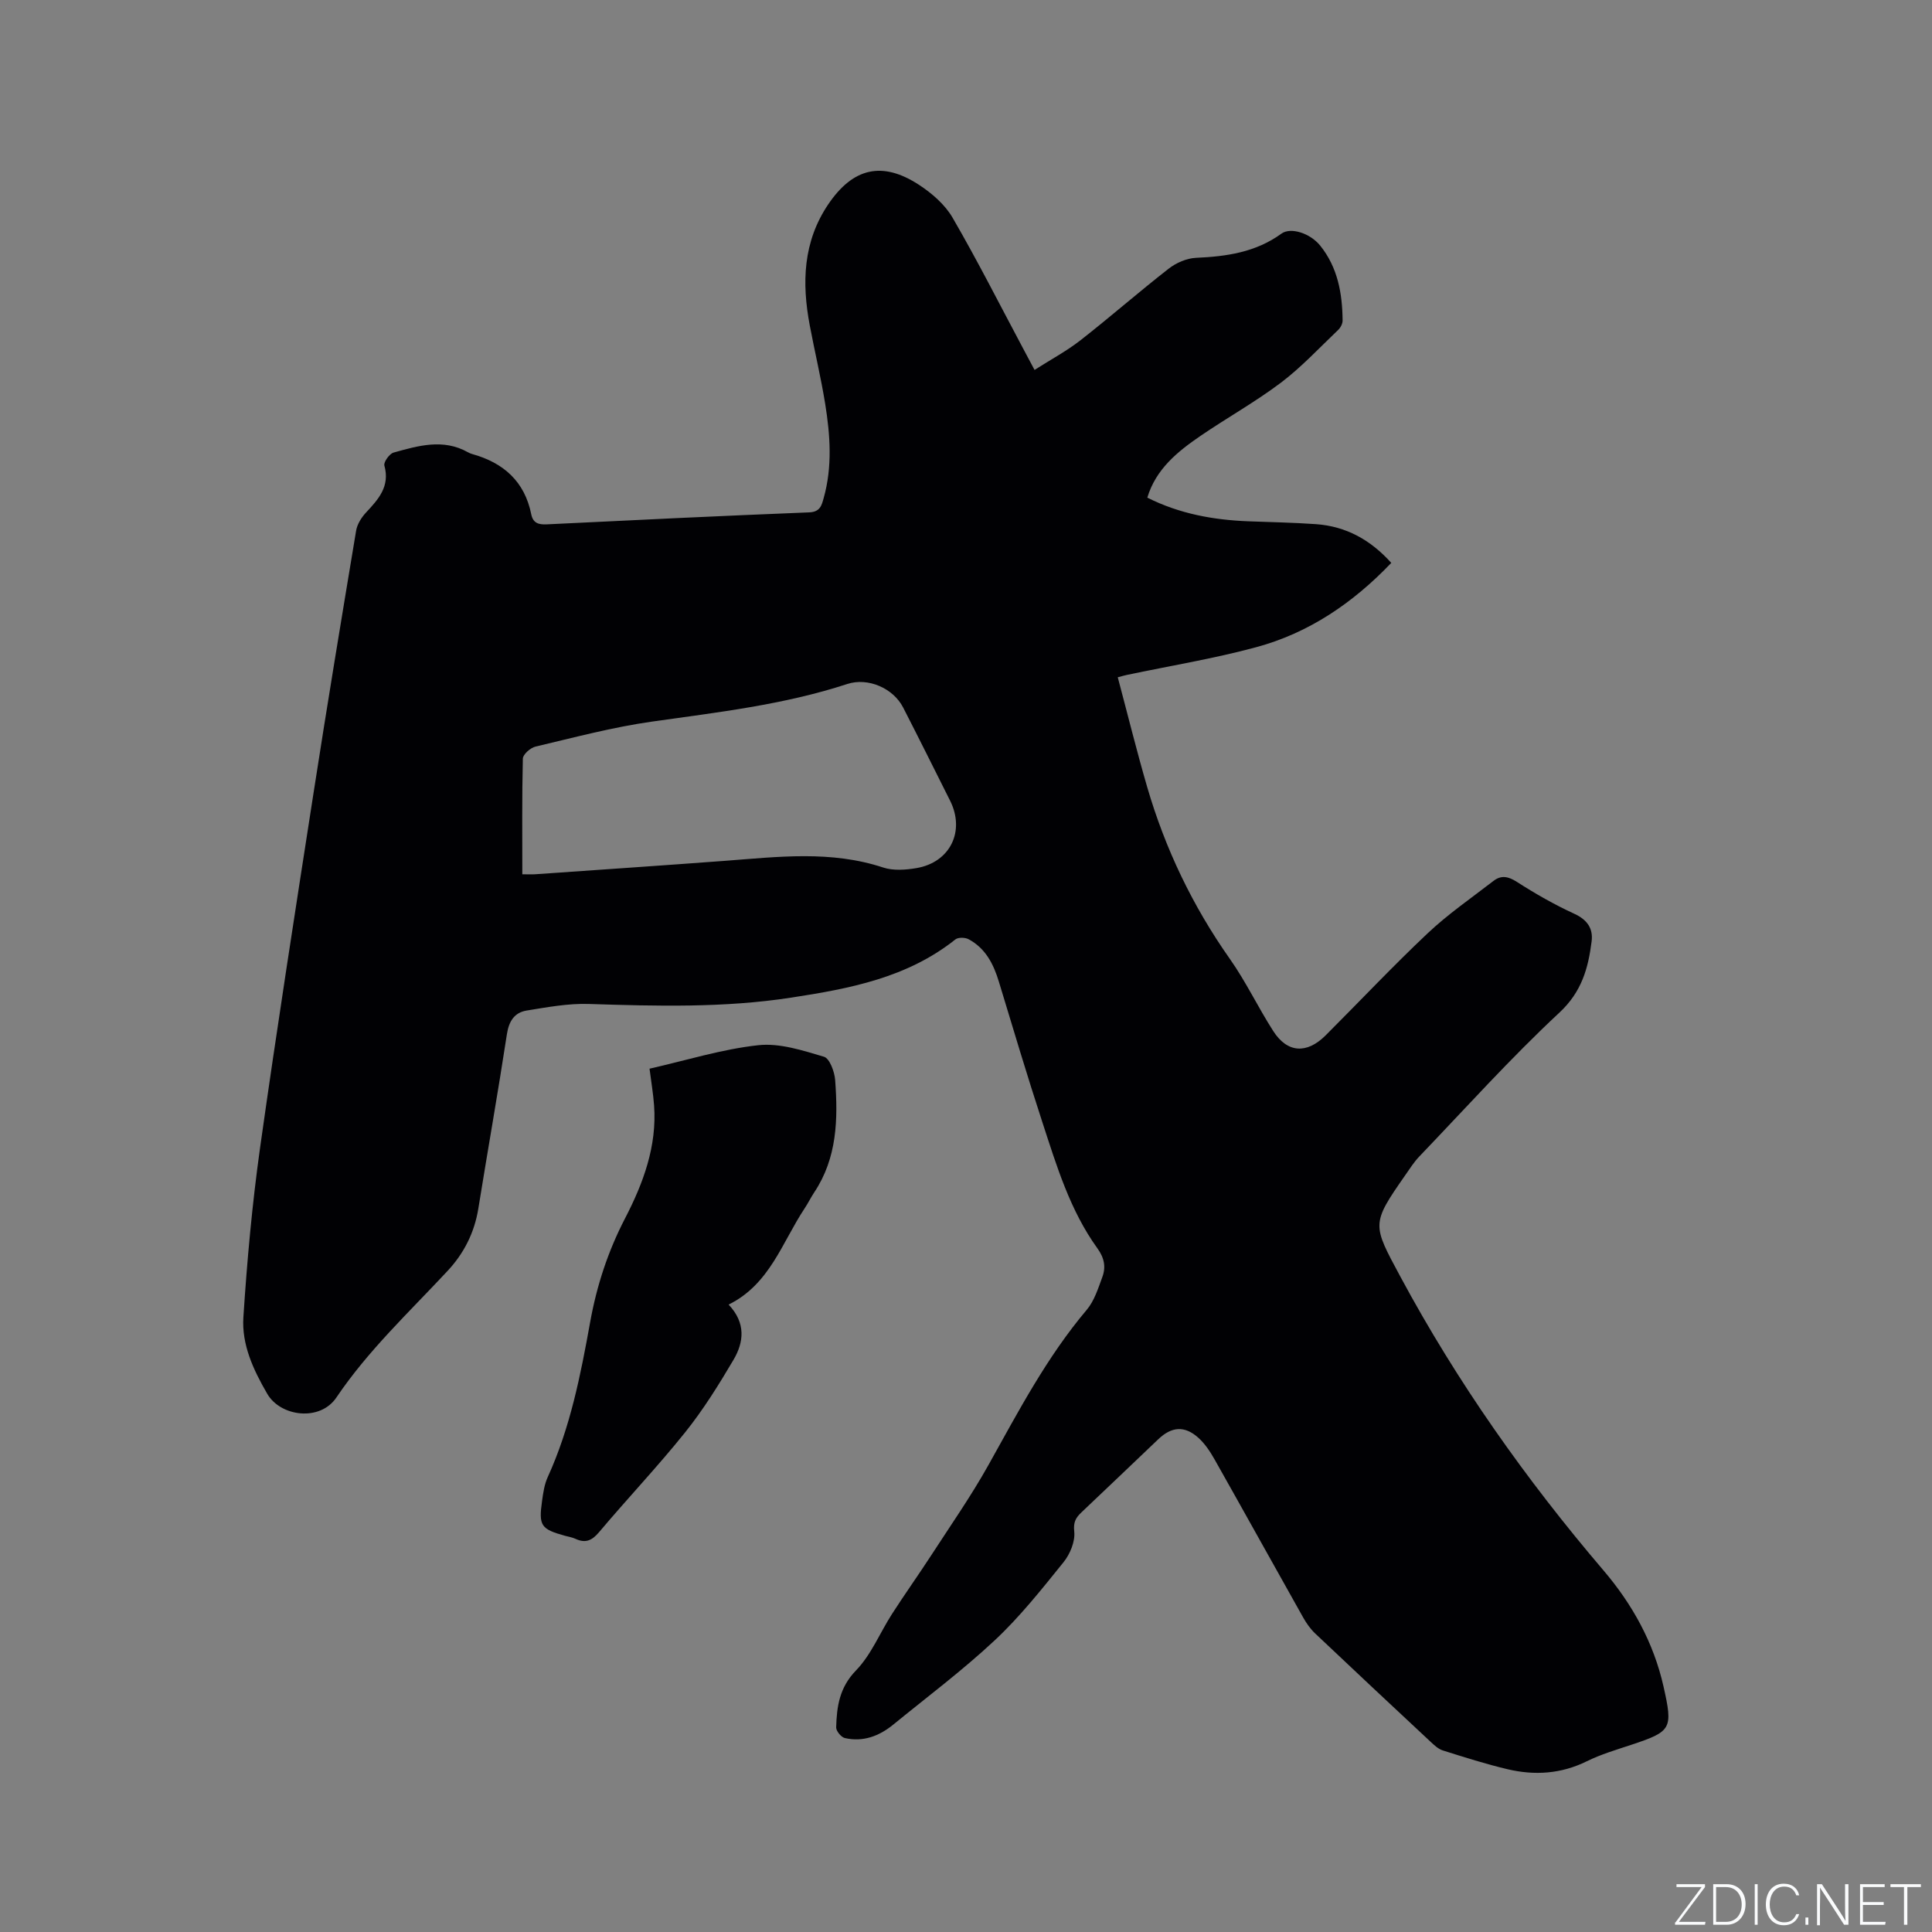 <svg enable-background="new 0 0 400 400" viewBox="0 0 400 400" xmlns="http://www.w3.org/2000/svg"><rect x="0" y="0" width="400" height="400" fill="#808080" stroke="none"/><g fill="#fafbfc"><path d="m346.9 398 5.4-7.3h-5.2v-.6h5.9v.6l-5.4 7.2h5.5l-.1.6h-6.2v-.5z"/><path d="m354.7 390.1h2.8c2.3 0 3.9 1.6 3.9 4.1s-1.6 4.3-3.9 4.3h-2.8zm.6 7.8h2c2.2 0 3.3-1.6 3.3-3.6 0-1.8-1-3.6-3.3-3.6h-2z"/><path d="m363.9 390.1v8.4h-.6v-8.4z"/><path d="m372.5 396.3c-.4 1.3-1.4 2.3-3.2 2.3-2.4 0-3.7-1.9-3.7-4.3 0-2.3 1.2-4.3 3.7-4.3 1.8 0 2.9 1 3.2 2.4h-.6c-.4-1.1-1.1-1.8-2.5-1.8-2.1 0-3 1.9-3 3.7s.9 3.7 3 3.7c1.4 0 2.1-.7 2.5-1.7z"/><path d="m373.8 398.5v-1.5h.6v1.5z"/><path d="m376.2 398.5v-8.4h1c1.3 2 4.4 6.7 4.9 7.6-.1-1.2-.1-2.4-.1-3.8v-3.8h.7v8.4h-.9c-1.2-1.9-4.4-6.8-5-7.7.1 1.1 0 2.3 0 3.9v3.9h-.6z"/><path d="m390 394.4h-4.3v3.5h4.7l-.1.6h-5.2v-8.4h5.1v.6h-4.5v3.1h4.3z"/><path d="m394.2 390.7h-2.8v-.6h6.3v.6h-2.8v7.8h-.7z"/></g><path d="m214.19 76.59c3.38-2.16 6.64-3.9 9.51-6.14 6.18-4.83 12.08-10.01 18.27-14.83 1.55-1.21 3.72-2.15 5.65-2.24 6.34-.28 12.36-1.14 17.69-5.01 1.9-1.38 5.93-.11 8.02 2.48 3.63 4.5 4.59 9.9 4.64 15.51.01.65-.42 1.47-.91 1.94-3.9 3.71-7.59 7.7-11.86 10.93-5.32 4.01-11.19 7.28-16.7 11.05-4.75 3.25-9.19 6.86-10.96 12.75 6.66 3.35 13.68 4.62 20.94 4.9 4.66.18 9.32.26 13.97.59 6.21.44 11.29 3.23 15.6 8.02-7.92 8.3-17.07 14.52-28.02 17.47-8.78 2.37-17.79 3.84-26.7 5.72-.5.11-1 .25-1.91.49 2.04 7.65 3.91 15.23 6.09 22.72 3.73 12.79 9.41 24.65 17.12 35.59 3.34 4.74 5.85 10.06 8.99 14.95 2.9 4.53 6.93 4.78 10.83.89 7.05-7.04 13.89-14.32 21.14-21.15 4.21-3.97 9.04-7.3 13.64-10.85 1.6-1.23 3.06-.92 4.85.23 3.81 2.45 7.78 4.71 11.89 6.6 2.67 1.23 3.89 3.06 3.56 5.68-.7 5.55-2.03 10.45-6.67 14.77-10.14 9.44-19.43 19.79-29.03 29.81-1.09 1.14-1.95 2.51-2.86 3.81-7.12 10.21-6.86 10.2-1.03 21.06 11.76 21.85 25.96 41.95 42.05 60.81 5.96 6.99 10.38 14.94 12.43 24.06 1.96 8.74 1.68 9.27-6.67 12.04-3.11 1.03-6.29 1.97-9.22 3.41-5.32 2.63-10.8 2.97-16.4 1.65-4.52-1.07-8.97-2.49-13.41-3.89-.95-.3-1.79-1.1-2.55-1.81-7.99-7.45-15.96-14.91-23.89-22.42-.98-.93-1.79-2.09-2.46-3.27-6.13-10.89-12.18-21.82-18.33-32.71-.92-1.63-2.01-3.29-3.39-4.53-2.84-2.55-5.53-2.32-8.28.3-5.3 5.05-10.59 10.1-15.9 15.13-1.17 1.11-1.73 2.01-1.51 4 .22 2.03-.86 4.66-2.22 6.34-4.51 5.59-9.02 11.29-14.24 16.17-6.64 6.21-13.97 11.7-21.02 17.46-2.92 2.38-6.26 3.64-10.03 2.77-.75-.18-1.8-1.46-1.78-2.2.12-4.32.67-8.26 4.11-11.8 3.16-3.26 4.96-7.82 7.48-11.73 2.62-4.07 5.43-8.01 8.07-12.07 4.02-6.2 8.26-12.27 11.86-18.71 6.2-11.1 12.08-22.35 20.36-32.15 1.57-1.86 2.37-4.46 3.24-6.82.75-2.05.39-3.94-1.03-5.9-5.67-7.85-8.43-17.04-11.39-26.09-3.16-9.65-6.06-19.39-9.01-29.11-1.11-3.67-2.77-6.93-6.27-8.8-.72-.39-2.16-.43-2.74.04-9.97 7.94-21.89 10.19-34.01 12.05-13.92 2.14-27.87 1.76-41.87 1.31-4.27-.14-8.61.67-12.87 1.36-2.53.41-3.68 2.18-4.1 4.89-1.84 12.04-3.97 24.04-5.91 36.07-.8 4.99-2.97 9.29-6.35 12.92-7.93 8.52-16.47 16.49-23.04 26.23-3.4 5.05-11.58 3.97-14.32-.76-2.89-4.98-5.31-10.17-4.94-15.85.76-11.71 1.82-23.43 3.45-35.05 3.47-24.65 7.31-49.25 11.13-73.85 2.79-18 5.77-35.98 8.76-53.95.22-1.32 1.08-2.7 2.01-3.71 2.59-2.78 5.05-5.43 3.84-9.78-.19-.7 1.05-2.44 1.91-2.68 5.08-1.41 10.25-2.95 15.38-.07.28.15.57.29.88.37 6.48 1.8 10.87 5.66 12.24 12.48.37 1.83 1.52 2.17 3.25 2.08 18.1-.89 36.19-1.76 54.3-2.48 2.28-.09 2.58-1.48 2.99-2.95 1.83-6.48 1.36-13.05.31-19.56-.88-5.43-2.17-10.8-3.19-16.21-1.66-8.79-1.41-17.3 3.83-25.06 5.11-7.55 11.16-9.02 18.81-4.02 2.67 1.75 5.36 4.08 6.93 6.79 5.15 8.87 9.78 18.04 14.61 27.09.63 1.2 1.28 2.41 2.36 4.43zm-106.05 104.42c1.12 0 1.95.05 2.76-.01 13.09-.92 26.18-1.8 39.27-2.78 10.95-.83 21.88-2.18 32.68 1.39 2.1.69 4.66.5 6.9.12 6.98-1.19 10.12-7.65 6.95-13.97-3.22-6.43-6.43-12.87-9.71-19.27-2.04-4-7.27-6.28-11.56-4.88-13.16 4.31-26.82 5.86-40.44 7.79-8.13 1.15-16.13 3.29-24.14 5.18-1.04.25-2.58 1.61-2.6 2.49-.19 7.9-.11 15.81-.11 23.94z" fill="#010104"/><path d="m134.48 221.26c7.63-1.73 14.98-4.04 22.5-4.86 4.43-.49 9.2 1.08 13.62 2.39 1.17.35 2.18 3.1 2.31 4.82.6 8.1.42 16.13-4.34 23.27-.7 1.06-1.26 2.21-1.96 3.27-4.69 7.04-7.2 15.73-15.76 19.95 3.63 3.83 3.15 7.81 1.01 11.44-3.05 5.17-6.25 10.32-10 15-5.69 7.1-11.98 13.73-17.85 20.7-1.48 1.75-2.82 2.3-4.86 1.36-.66-.31-1.42-.42-2.13-.62-5.03-1.39-5.52-2.08-4.79-7.24.23-1.67.48-3.41 1.17-4.92 4.66-10.22 6.81-21.12 8.78-32.06 1.36-7.55 3.68-14.66 7.23-21.51 3.76-7.26 6.63-14.94 6.01-23.39-.18-2.44-.59-4.84-.94-7.6z" fill="#010104"/></svg>